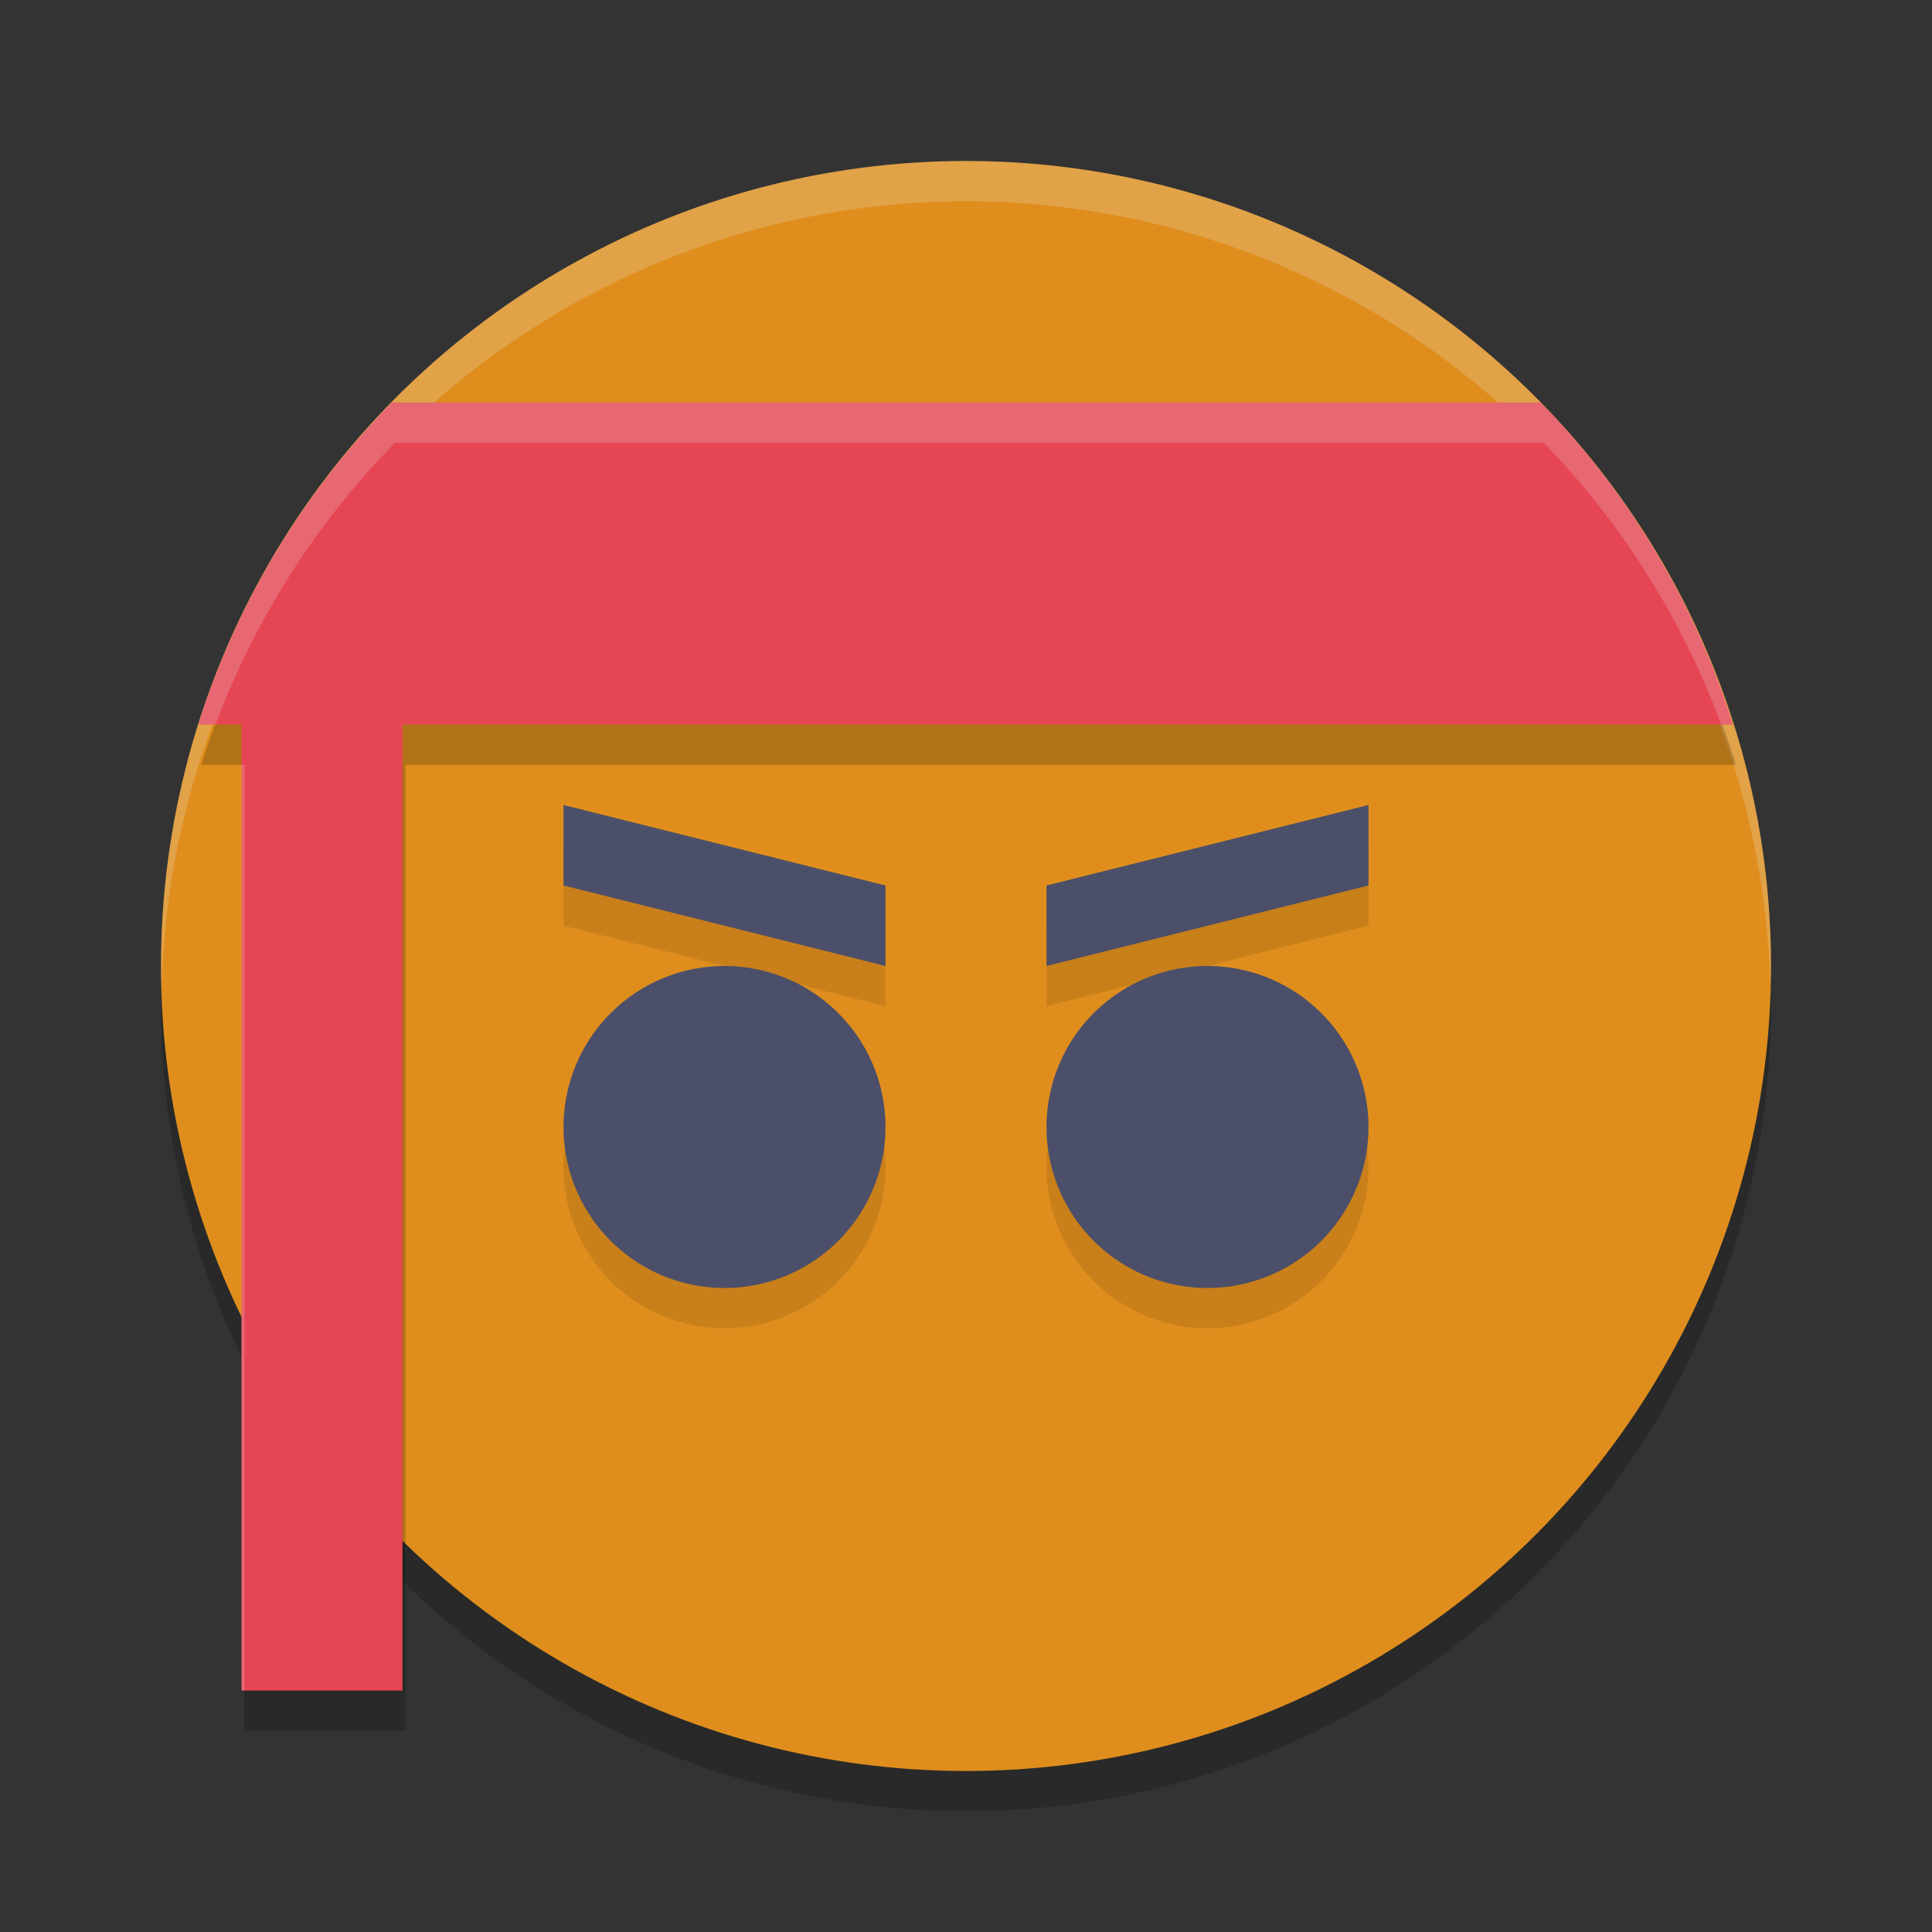 <svg xmlns="http://www.w3.org/2000/svg" height="24" width="24" version="1.1">
 <rect width="100%" height="100%" fill="#333333" stroke="none"/>
 <g transform="translate(1,1)">
  <circle style="opacity:.2" cx="11" r="10" cy="11.5"/>
  <circle style="fill:#df8e1d" cx="11" r="10" cy="11"/>
  <path style="opacity:.2;fill:#eff1f5" d="m11 1a10 10 0 0 0 -10 10 10 10 0 0 0 0.01 0.293 10 10 0 0 1 9.99 -9.793 10 10 0 0 1 9.99 9.707 10 10 0 0 0 0.01 -0.207 10 10 0 0 0 -10 -10z"/>
  <path style="opacity:.2" d="m3.908 4.5a10 10 0 0 0 -2.408 4h0.537v12h2v-12h16.527a10 10 0 0 0 -2.389 -4z"/>
  <path style="fill:#e64553" d="m3.871 4a10 10 0 0 0 -2.408 4h0.537v12h2v-12h16.527a10 10 0 0 0 -2.389 -4z"/>
  <path style="opacity:.2;fill:#eff1f5" d="m3.871 4a10 10 0 0 0 -2.408 4h0.215a10 10 0 0 1 2.23 -3.5h14.268a10 10 0 0 1 2.205 3.5h0.146a10 10 0 0 0 -2.389 -4zm-1.871 4.5v11.5h0.037v-11.5z"/>
  <path style="opacity:.1" d="m6 9.5v1l4 1v-1zm10 0-4 1v1l4-1zm-8 2a2 2 0 0 0 -2 2 2 2 0 0 0 2 2 2 2 0 0 0 2 -2 2 2 0 0 0 -2 -2zm6 0a2 2 0 0 0 -2 2 2 2 0 0 0 2 2 2 2 0 0 0 2 -2 2 2 0 0 0 -2 -2z"/>
  <path style="fill:#4c4f69" d="m6 9v1l4 1v-1zm10 0-4 1v1l4-1zm-8 2a2 2 0 0 0 -2 2 2 2 0 0 0 2 2 2 2 0 0 0 2 -2 2 2 0 0 0 -2 -2zm6 0a2 2 0 0 0 -2 2 2 2 0 0 0 2 2 2 2 0 0 0 2 -2 2 2 0 0 0 -2 -2z"/>
 </g>
</svg>
